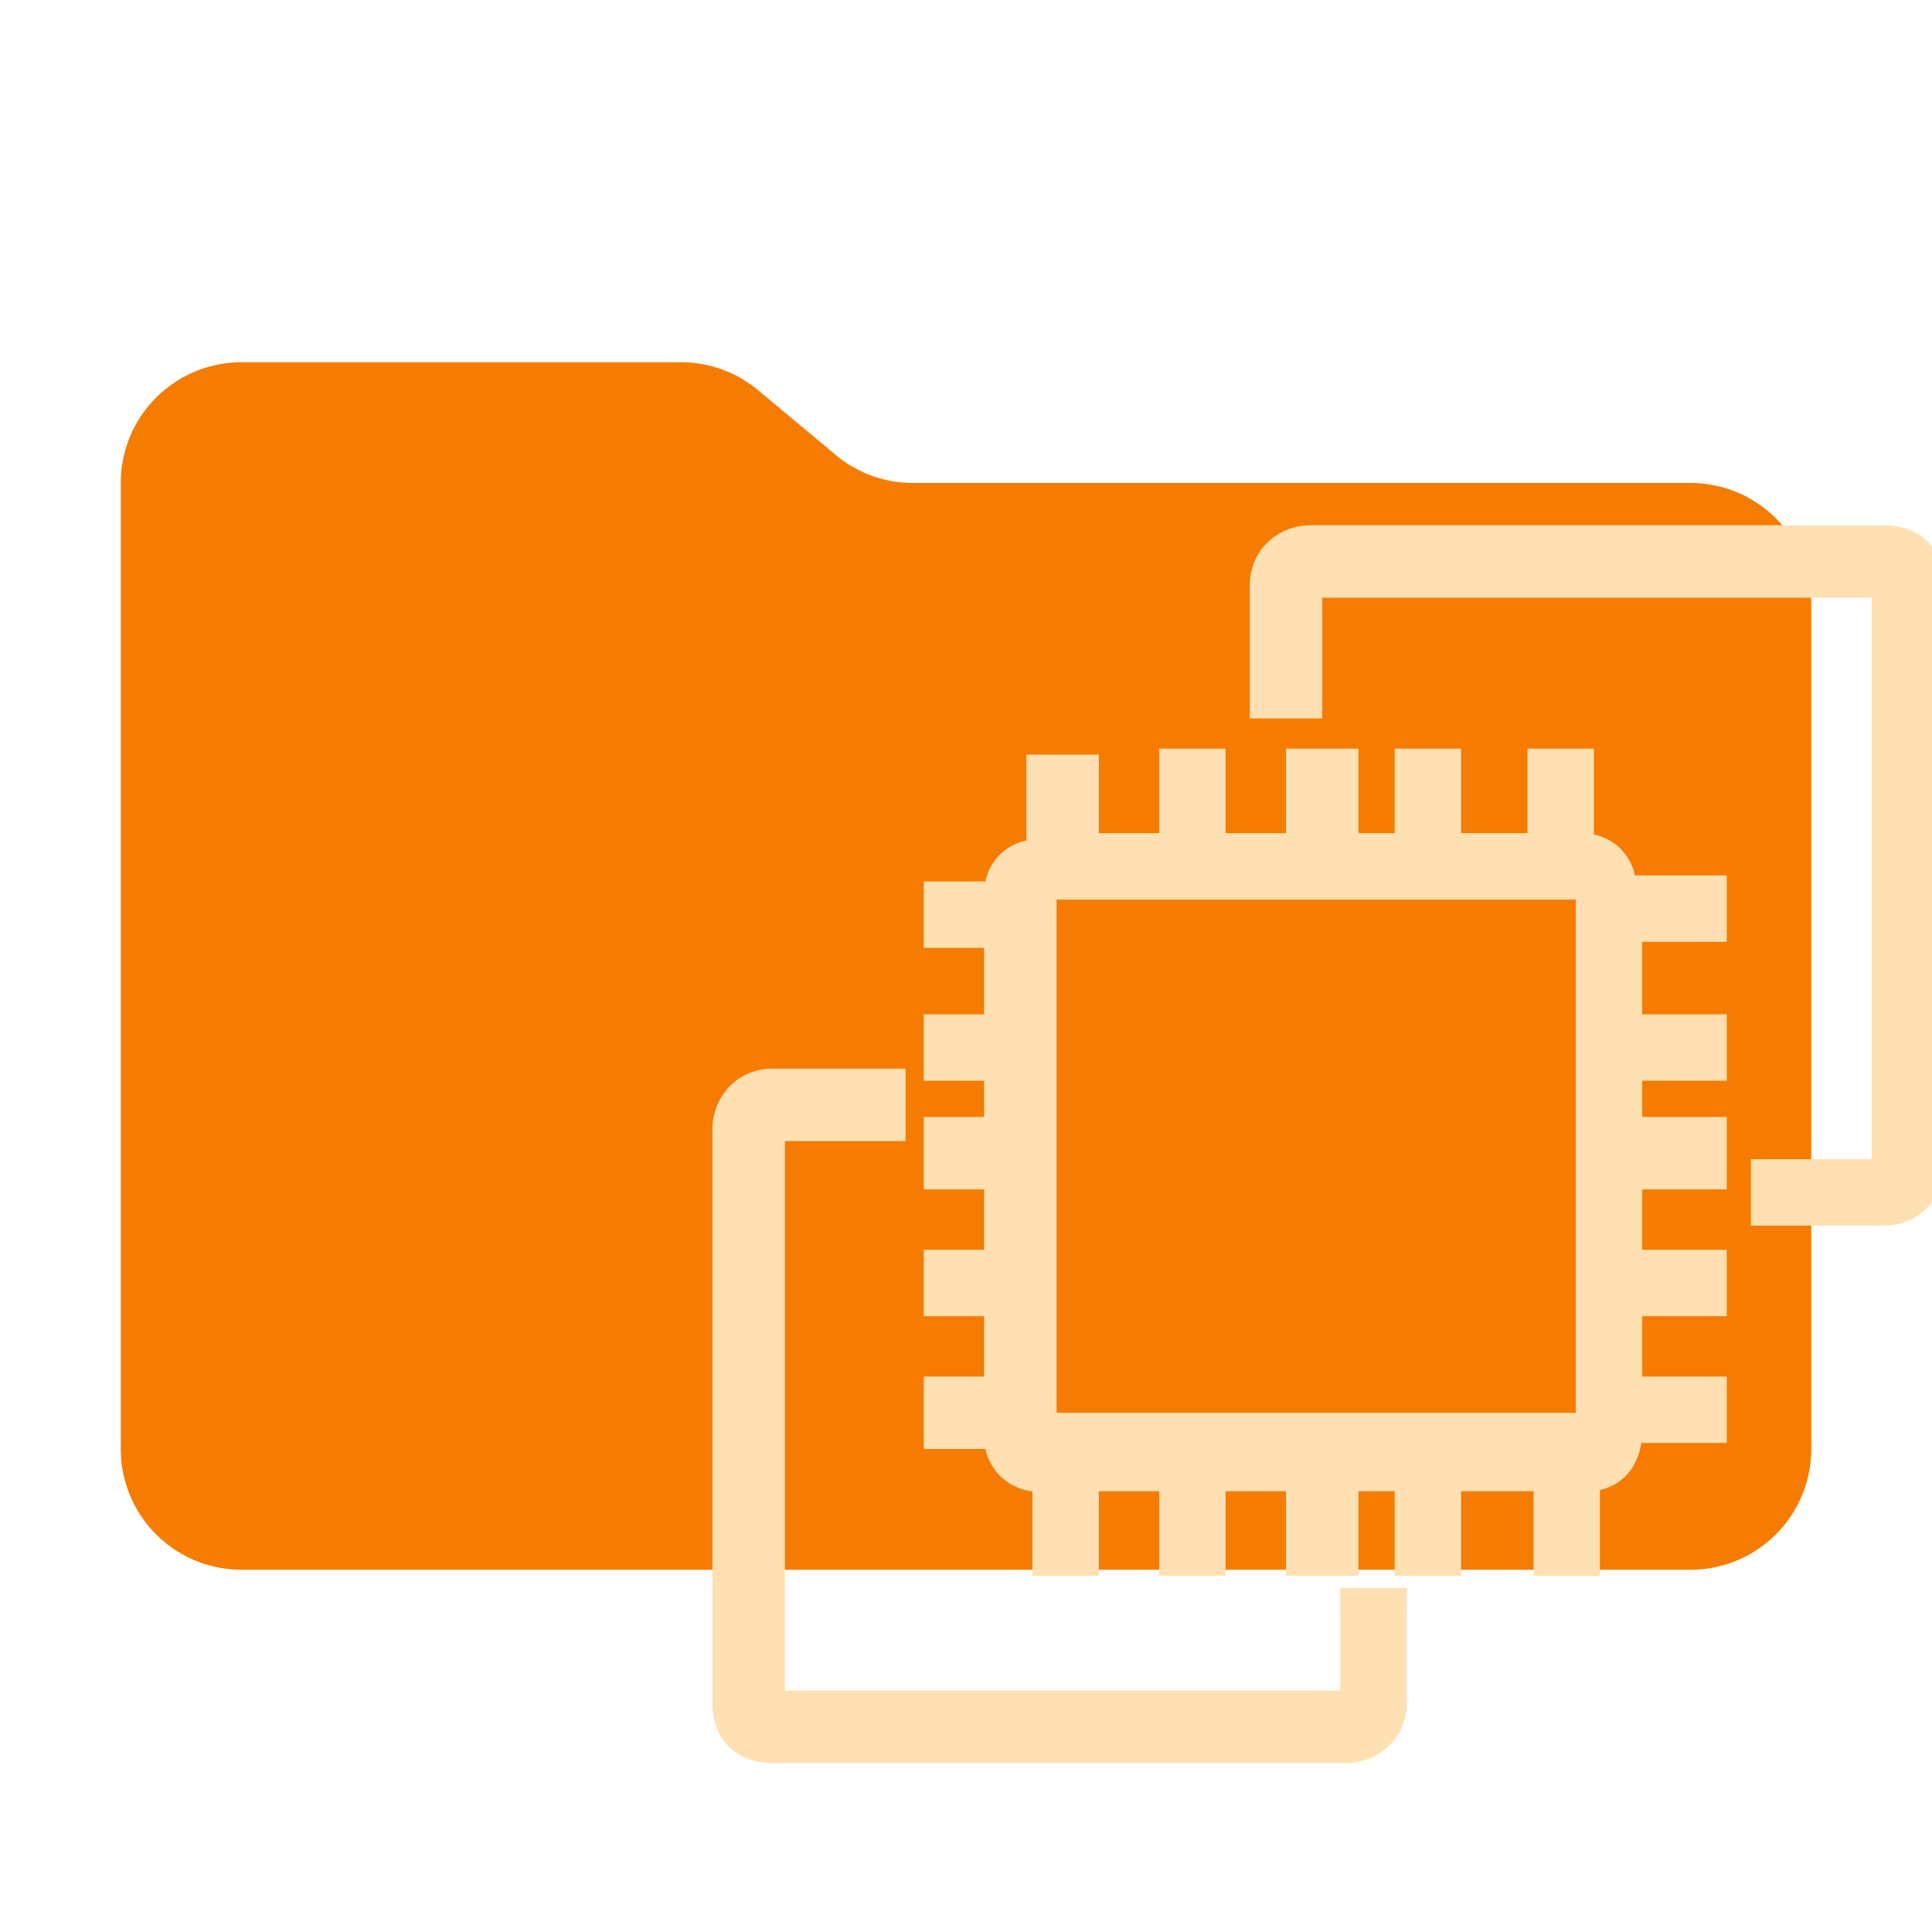 <svg xmlns="http://www.w3.org/2000/svg" fill="none" viewBox="0 0 32 32">
  <g clip-path="url(#a)">
    <path fill="#F57C00" d="m13.8 7.5-1.2-1a2 2 0 0 0-1.3-.5H4a2 2 0 0 0-2 2v16a2 2 0 0 0 2 2h24a2 2 0 0 0 2-2V10a2 2 0 0 0-2-2H15.1a2 2 0 0 1-1.3-.5Z"/>
    <mask id="b" width="22" height="22" x="11" y="8" fill="#000" maskUnits="userSpaceOnUse">
      <path fill="#fff" d="M11 8h22v22H11z"/>
      <path fill-rule="evenodd" d="M17.4 23.6h8.9v-8.9h-9v9Zm9.6-8.9h1.4v.7H27V17h1.4v.7H27v1h1.4v.8H27v1.4h1.4v.7H27V23h1.4v.7H27c0 .5-.3.8-.7.8v1.4h-.7v-1.4H24v1.4h-.7v-1.4h-1v1.4h-.8v-1.4h-1.4v1.4h-.7v-1.4H18v1.4h-.7v-1.4a.7.7 0 0 1-.8-.7h-1V23h1v-1.4h-1v-.7h1v-1.4h-1v-.8h1v-1h-1V17h1v-1.5h-1v-.7h1c0-.4.3-.7.7-.7v-1.4h.8V14h1.4v-1.4h.7V14h1.4v-1.4h.8V14h1v-1.4h.7V14h1.5v-1.4h.7V14c.4 0 .7.3.7.7Zm-4.6 13.5h-9.6v-9.5h2v-.8h-2c-.5 0-.8.4-.8.8v9.5c0 .5.3.8.8.8h9.5c.4 0 .8-.3.8-.8v-1.7h-.7v1.7ZM32 9.8v9.5c0 .4-.3.8-.8.8h-2v-.7h2V9.7h-9.5v2h-.8v-2c0-.5.4-.8.8-.8h9.5c.5 0 .8.3.8.8Z" clip-rule="evenodd"/>
    </mask>
    <path fill="#FFE0B2" fill-rule="evenodd" d="M17.4 23.6h8.9v-8.9h-9v9Zm9.6-8.9h1.4v.7H27V17h1.4v.7H27v1h1.4v.8H27v1.4h1.4v.7H27V23h1.4v.7H27c0 .5-.3.8-.7.8v1.4h-.7v-1.4H24v1.4h-.7v-1.4h-1v1.4h-.8v-1.4h-1.4v1.4h-.7v-1.4H18v1.4h-.7v-1.4a.7.7 0 0 1-.8-.7h-1V23h1v-1.4h-1v-.7h1v-1.4h-1v-.8h1v-1h-1V17h1v-1.5h-1v-.7h1c0-.4.3-.7.7-.7v-1.4h.8V14h1.4v-1.4h.7V14h1.4v-1.4h.8V14h1v-1.4h.7V14h1.5v-1.4h.7V14c.4 0 .7.3.7.7Zm-4.6 13.5h-9.6v-9.5h2v-.8h-2c-.5 0-.8.4-.8.8v9.5c0 .5.3.8.8.8h9.5c.4 0 .8-.3.8-.8v-1.7h-.7v1.7ZM32 9.8v9.5c0 .4-.3.8-.8.8h-2v-.7h2V9.7h-9.5v2h-.8v-2c0-.5.4-.8.8-.8h9.5c.5 0 .8.3.8.8Z" clip-rule="evenodd"/>
    <path stroke="#FFE0B2" stroke-width=".4" d="M17.4 23.6h8.9v-8.9h-9v9Zm9.6-8.9h1.4v.7H27V17h1.4v.7H27v1h1.4v.8H27v1.4h1.4v.7H27V23h1.4v.7H27c0 .5-.3.8-.7.8v1.4h-.7v-1.4H24v1.4h-.7v-1.4h-1v1.4h-.8v-1.4h-1.4v1.4h-.7v-1.4H18v1.4h-.7v-1.4a.7.7 0 0 1-.8-.7h-1V23h1v-1.4h-1v-.7h1v-1.4h-1v-.8h1v-1h-1V17h1v-1.5h-1v-.7h1c0-.4.3-.7.7-.7v-1.4h.8V14h1.4v-1.4h.7V14h1.4v-1.4h.8V14h1v-1.4h.7V14h1.5v-1.4h.7V14c.4 0 .7.3.7.7Zm-4.6 13.5h-9.6v-9.5h2v-.8h-2c-.5 0-.8.4-.8.8v9.5c0 .5.3.8.8.8h9.5c.4 0 .8-.3.8-.8v-1.7h-.7v1.7ZM32 9.8v9.5c0 .4-.3.8-.8.8h-2v-.7h2V9.7h-9.5v2h-.8v-2c0-.5.4-.8.8-.8h9.5c.5 0 .8.3.8.8Z" clip-rule="evenodd" mask="url(#b)"/>
  </g>
  <defs>
    <clipPath id="a">
      <path fill="#fff" d="M0 0h32v32H0z"/>
    </clipPath>
  </defs>
</svg>
